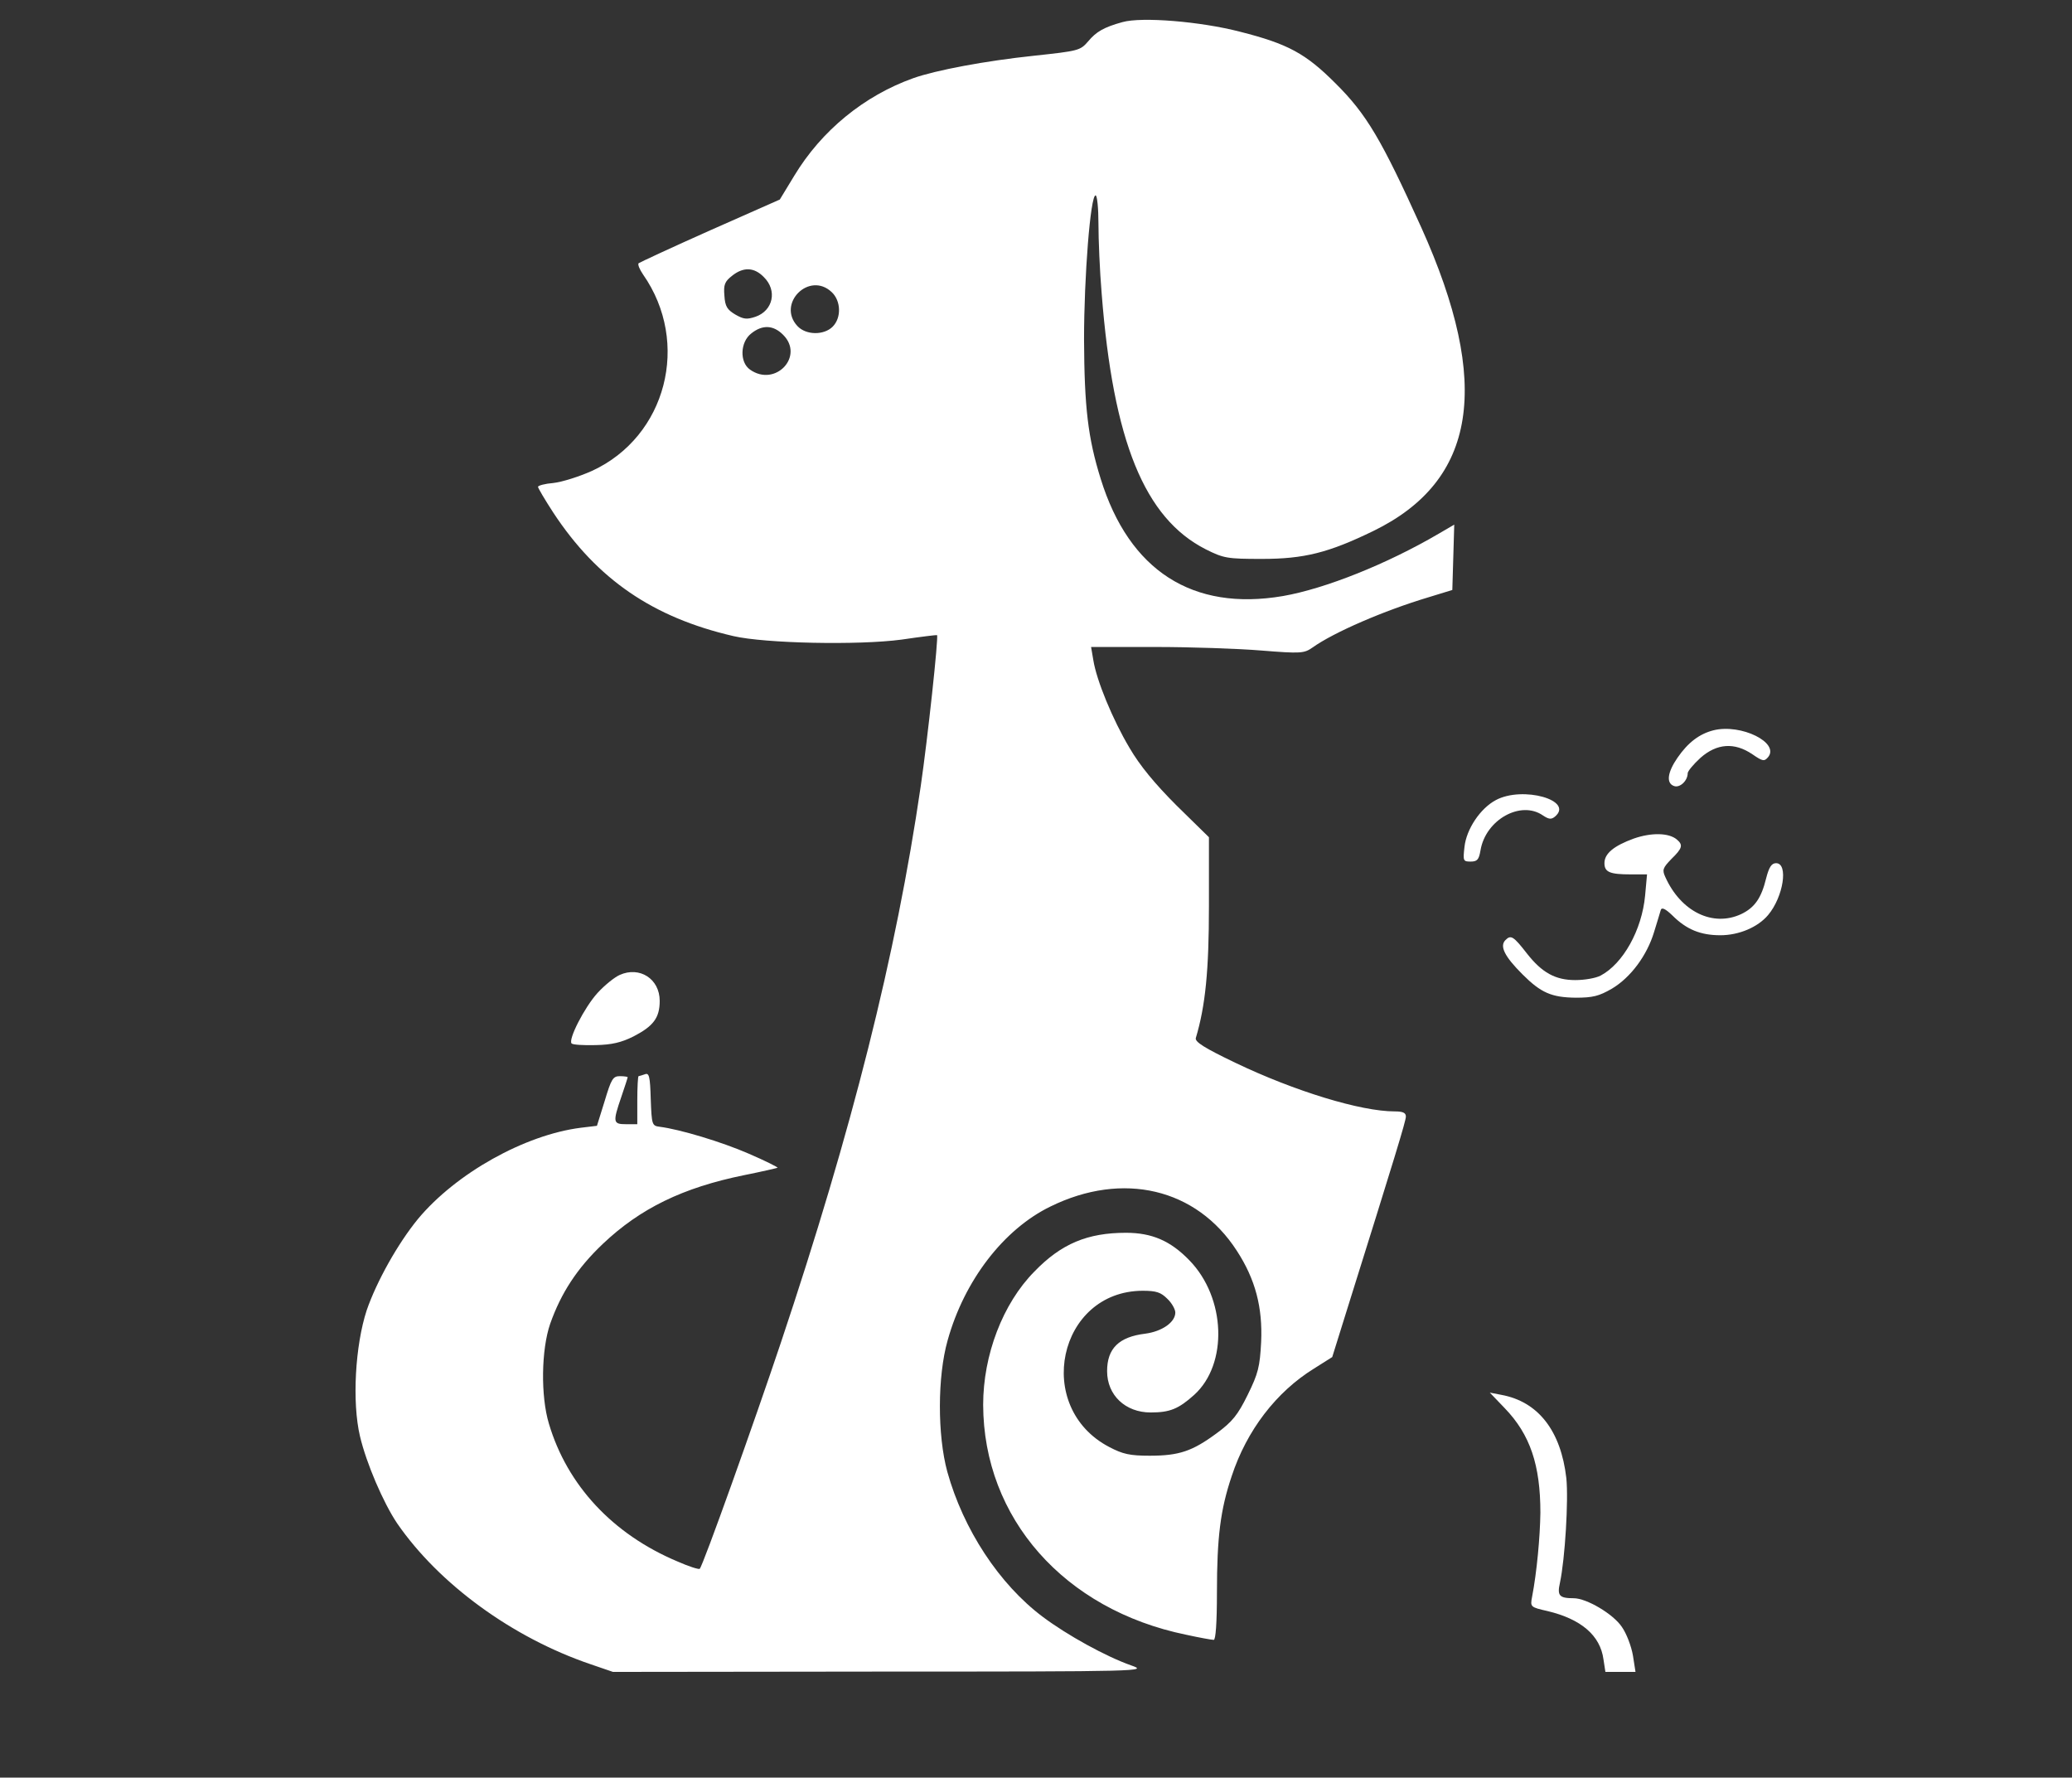 <?xml version="1.0" standalone="no"?>
<!DOCTYPE svg PUBLIC "-//W3C//DTD SVG 20010904//EN"
 "http://www.w3.org/TR/2001/REC-SVG-20010904/DTD/svg10.dtd">
<svg version="1.0" xmlns="http://www.w3.org/2000/svg"
 width="647pt" height="555pt" viewBox="0 0 647 555"
 preserveAspectRatio="xMidYMid meet">

<rect x="0" y="0" width="647" height="555" fill="#333333" stroke="none"/>

<g transform="translate(0,555) scale(0.1,-0.1)"
fill="#fff" stroke="none">
<path d="M3505 5481 c-58 -16 -82 -30 -107 -60 -25 -29 -30 -30 -169 -45 -152
-16 -306 -45 -377 -70 -154 -55 -287 -164 -372 -305 l-45 -74 -217 -96 c-119
-53 -220 -100 -224 -103 -3 -4 3 -19 14 -35 149 -213 73 -506 -159 -613 -40
-18 -94 -35 -121 -38 -26 -2 -48 -8 -48 -12 0 -4 22 -41 48 -81 137 -208 311
-327 562 -385 99 -23 391 -29 525 -11 61 9 111 15 111 14 5 -6 -29 -321 -51
-472 -77 -527 -214 -1072 -437 -1738 -82 -245 -243 -696 -253 -705 -2 -3 -34
7 -70 23 -202 85 -344 238 -401 430 -26 86 -24 231 4 312 34 96 84 173 164
249 117 111 250 176 442 215 55 11 102 22 104 23 1 2 -39 22 -90 44 -85 37
-215 76 -278 84 -24 3 -25 6 -28 86 -2 71 -5 83 -18 78 -9 -3 -18 -6 -20 -6
-2 0 -4 -34 -4 -75 l0 -75 -35 0 c-41 0 -42 6 -15 85 11 32 20 60 20 62 0 1
-11 3 -24 3 -22 0 -27 -8 -48 -78 l-24 -77 -50 -6 c-175 -22 -390 -142 -509
-285 -63 -77 -129 -195 -160 -285 -36 -110 -46 -287 -21 -393 20 -85 73 -208
116 -272 131 -190 360 -357 604 -440 l70 -24 835 1 c825 0 835 1 784 19 -80
28 -201 95 -277 152 -136 102 -248 273 -298 453 -31 114 -31 297 1 410 52 187
175 347 321 418 226 111 456 57 582 -138 58 -89 81 -177 76 -285 -4 -77 -9
-98 -42 -165 -31 -63 -48 -84 -97 -120 -76 -56 -117 -70 -209 -70 -62 0 -84 5
-126 27 -238 124 -160 487 104 488 43 0 57 -5 77 -25 14 -13 25 -33 25 -43 0
-30 -41 -59 -94 -66 -82 -10 -119 -46 -119 -117 0 -75 57 -129 136 -129 60 0
87 11 136 55 106 96 99 303 -15 420 -59 61 -117 86 -198 86 -120 0 -202 -34
-286 -121 -99 -100 -160 -261 -160 -416 1 -354 253 -640 634 -718 41 -9 80
-16 86 -16 6 0 10 52 10 148 0 173 11 259 46 363 47 143 139 263 257 336 l57
36 44 141 c152 485 186 596 186 610 0 12 -10 16 -35 16 -106 0 -312 63 -498
152 -96 46 -126 65 -123 77 30 100 41 211 41 411 l0 216 -101 99 c-68 68 -115
125 -147 180 -53 89 -103 211 -113 274 l-7 41 200 0 c109 0 258 -5 331 -11
124 -10 134 -9 160 9 67 48 225 116 362 157 l75 23 3 102 3 102 -48 -28 c-162
-95 -355 -172 -487 -195 -282 -48 -480 79 -569 366 -40 128 -51 224 -52 435 0
196 20 450 36 450 5 0 9 -40 9 -89 0 -48 4 -146 10 -217 36 -462 134 -702 325
-799 56 -28 67 -30 175 -30 132 0 208 19 348 87 323 157 371 458 150 948 -124
274 -171 354 -268 450 -93 93 -148 123 -298 161 -123 32 -307 47 -367 30z
m-1120 -796 c43 -42 29 -105 -26 -124 -27 -9 -37 -8 -63 7 -25 15 -32 25 -34
59 -3 34 1 44 24 62 35 28 69 27 99 -4z m212 -47 c29 -27 31 -80 3 -108 -27
-27 -83 -27 -110 2 -65 70 37 172 107 106z m-152 -133 c68 -67 -24 -165 -103
-109 -33 23 -31 86 4 113 35 28 69 26 99 -4z"/>
<path d="M5351 3270 c-44 -11 -80 -38 -113 -86 -31 -45 -36 -79 -11 -88 18 -7
43 16 43 40 0 6 18 28 40 48 51 45 106 49 162 11 32 -22 37 -23 49 -9 37 45
-84 105 -170 84z"/>
<path d="M4671 3052 c-49 -26 -92 -91 -98 -146 -5 -44 -4 -46 19 -46 21 0 26
6 31 35 16 96 126 157 195 109 18 -12 26 -13 37 -4 62 51 -100 97 -184 52z"/>
<path d="M5102 2932 c-63 -23 -92 -47 -92 -77 0 -28 17 -35 82 -35 l51 0 -6
-66 c-10 -108 -69 -213 -139 -250 -15 -8 -50 -14 -79 -14 -62 0 -104 23 -151
83 -42 54 -50 59 -67 42 -19 -19 -3 -51 53 -107 58 -58 91 -72 166 -73 54 0
73 5 113 28 59 35 110 104 132 177 9 30 19 61 21 69 3 9 14 4 36 -17 44 -44
88 -62 150 -62 58 0 117 25 149 63 48 57 64 162 25 162 -14 0 -22 -12 -31 -47
-15 -62 -36 -92 -78 -112 -88 -41 -188 7 -237 116 -10 22 -8 28 19 56 35 34
37 44 17 61 -25 21 -79 22 -134 3z"/>
<path d="M1935 2506 c-16 -7 -47 -32 -69 -56 -41 -45 -93 -147 -81 -158 4 -4
37 -6 75 -5 50 1 80 8 118 27 62 32 82 58 82 111 0 69 -63 109 -125 81z"/>
<path d="M4699 1153 c79 -82 111 -177 111 -326 -1 -75 -11 -185 -26 -263 -6
-31 -5 -32 48 -44 105 -25 165 -76 175 -151 l6 -39 47 0 47 0 -8 51 c-5 29
-20 69 -35 90 -27 40 -110 89 -150 89 -45 0 -52 8 -43 48 16 75 27 259 20 327
-17 148 -88 239 -203 260 l-36 7 47 -49z"/>
</g>
</svg>
